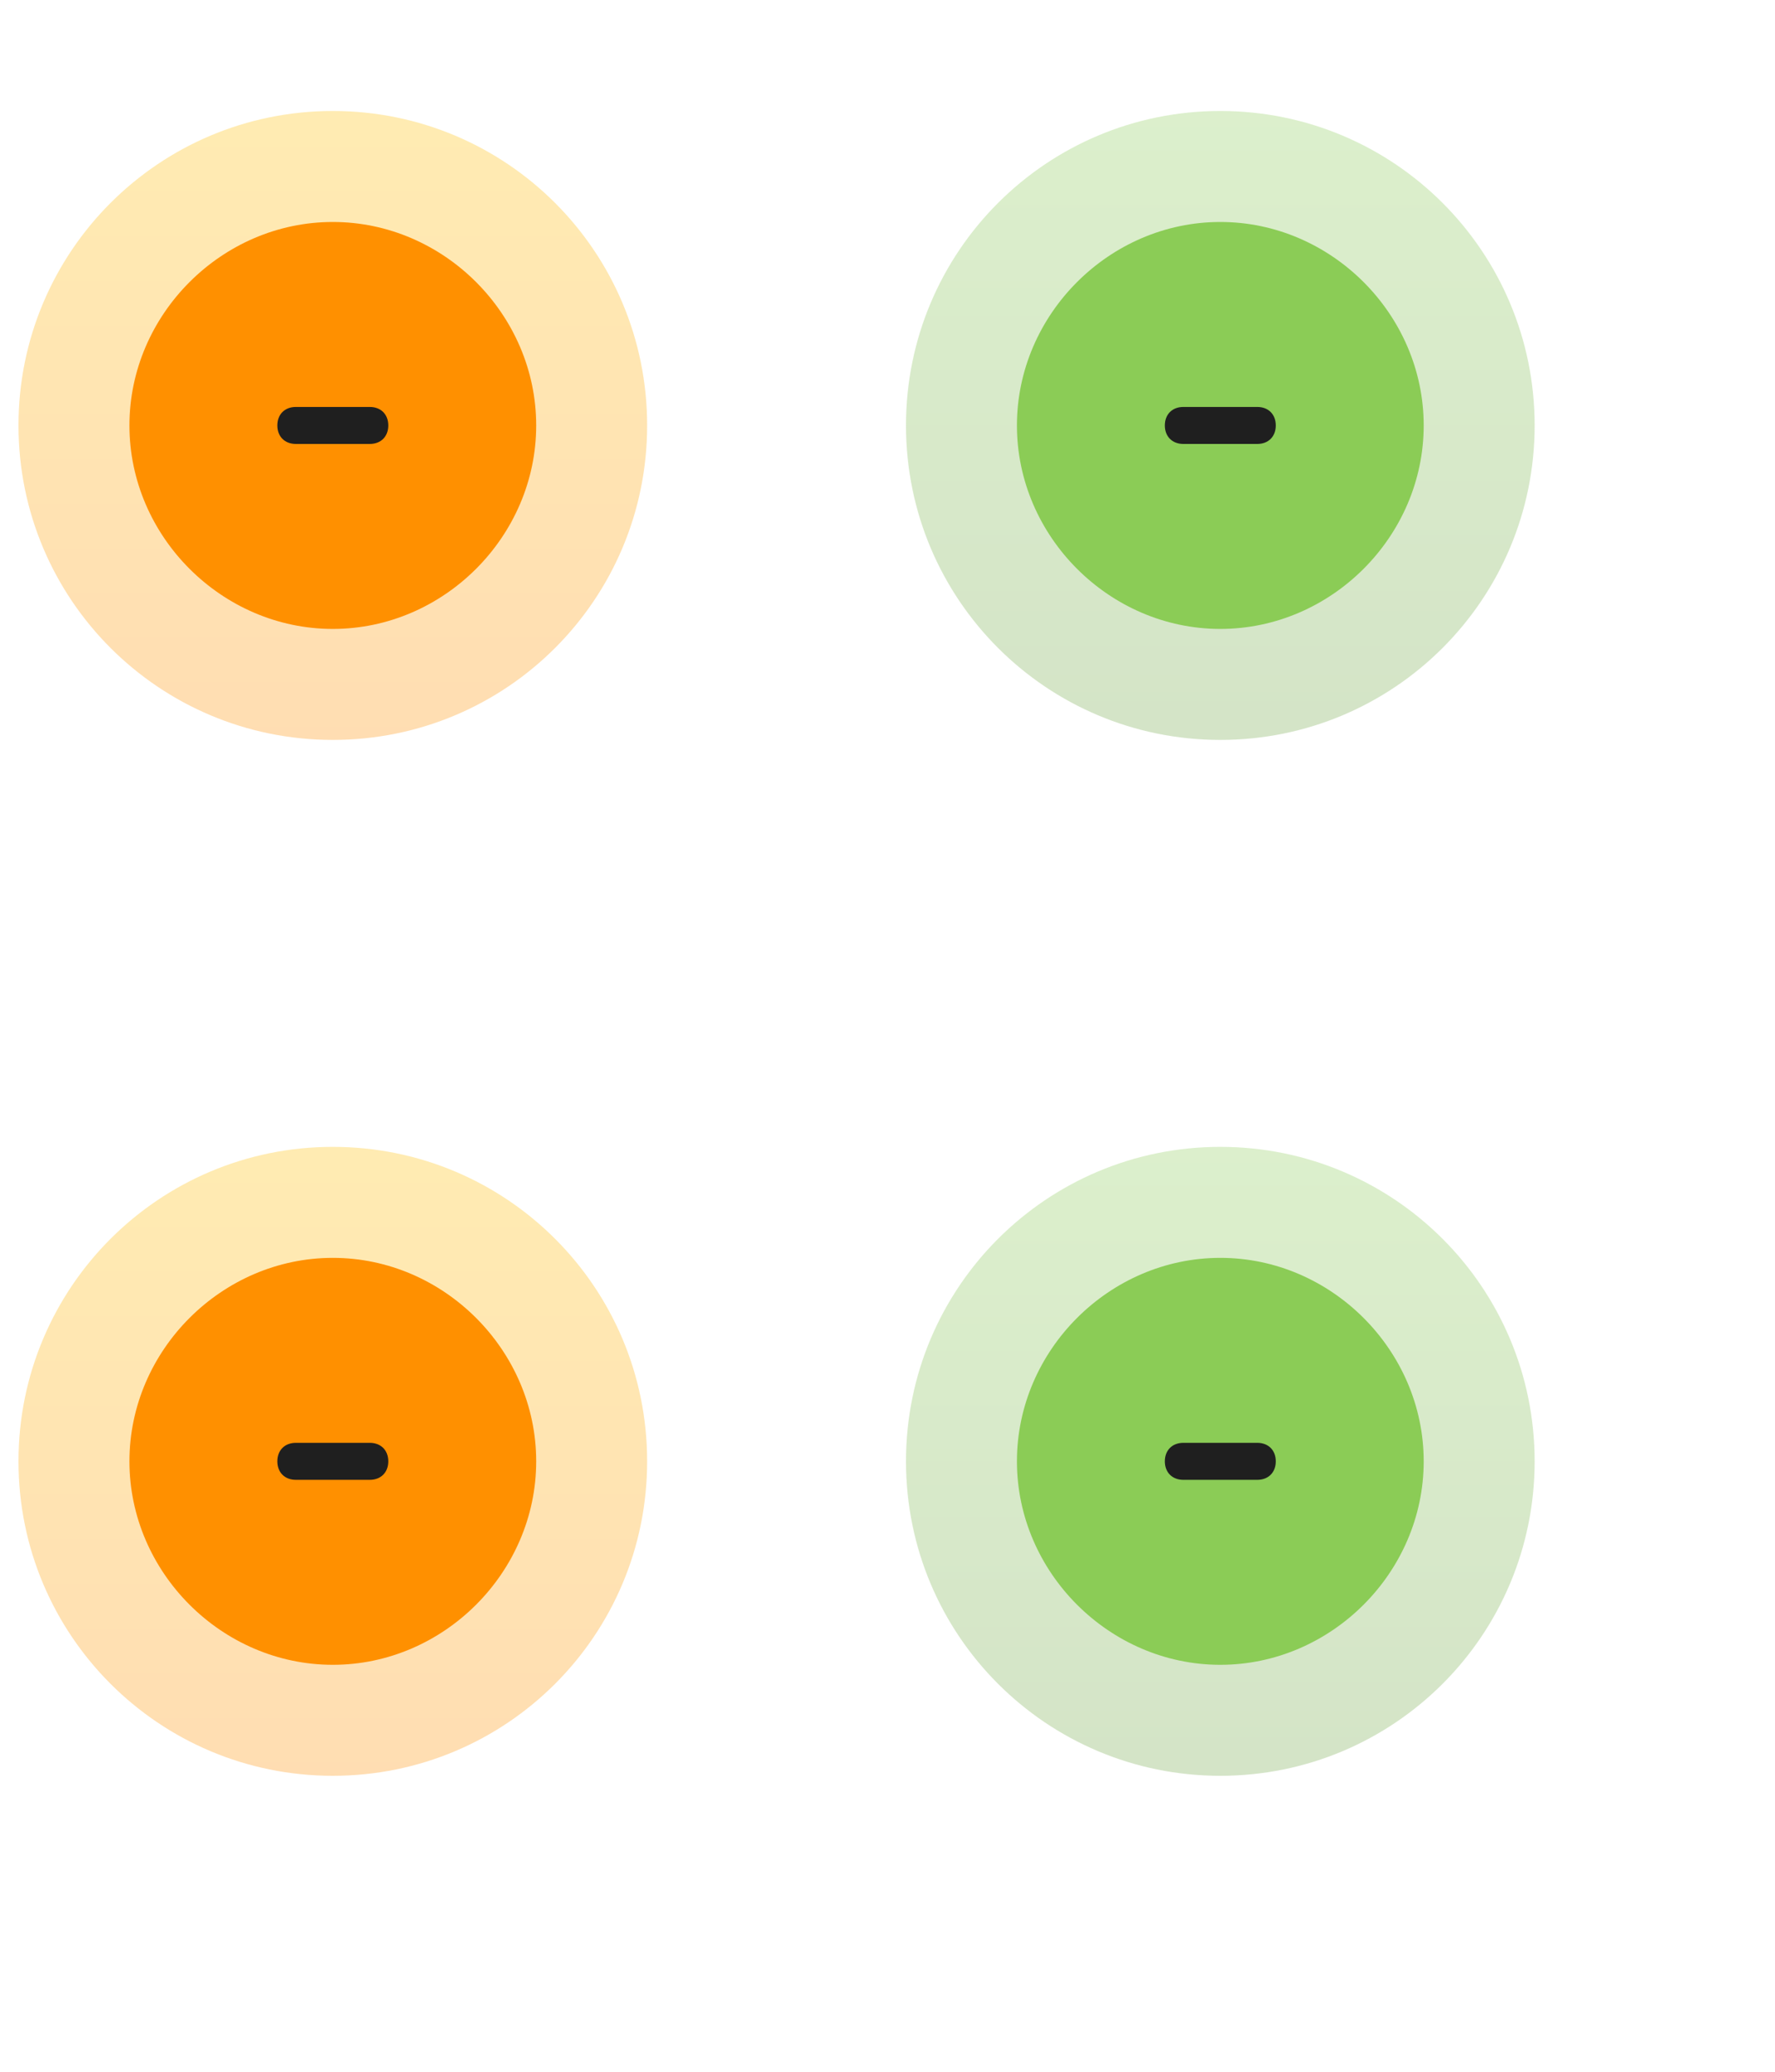 <?xml version="1.0" encoding="utf-8"?>
<!-- Generator: Adobe Illustrator 23.0.0, SVG Export Plug-In . SVG Version: 6.00 Build 0)  -->
<svg version="1.1" id="Layer_1" xmlns="http://www.w3.org/2000/svg" xmlns:xlink="http://www.w3.org/1999/xlink" x="0px" y="0px"
	 viewBox="0 0 48 56" style="enable-background:new 0 0 48 56;" xml:space="preserve">
<style type="text/css">
	.st0{display:none;fill:url(#SVGID_1_);}
	.st1{opacity:0.3;fill:url(#SVGID_2_);enable-background:new    ;}
	.st2{fill:#FF9000;}
	.st3{fill:#1F1F1F;}
	.st4{display:none;fill:url(#SVGID_3_);}
	.st5{opacity:0.3;fill:url(#SVGID_4_);enable-background:new    ;}
	.st6{fill:#8BCC56;}
	.st7{display:none;fill:url(#SVGID_5_);}
	.st8{opacity:0.3;fill:url(#SVGID_6_);enable-background:new    ;}
	.st9{display:none;fill:url(#SVGID_7_);}
	.st10{opacity:0.3;fill:url(#SVGID_8_);enable-background:new    ;}
</style>
<linearGradient id="SVGID_1_" gradientUnits="userSpaceOnUse" x1="9" y1="44" x2="9" y2="38" gradientTransform="matrix(1 0 0 -1 0 58)">
	<stop  offset="0.521" style="stop-color:#000000"/>
	<stop  offset="1" style="stop-color:#000000;stop-opacity:0"/>
</linearGradient>
<path class="st0" d="M9,20c3,0,5.5-2.7,5.5-6S12,8,9,8c-3,0-5.5,2.7-5.5,6S6,20,9,20z"/>
<linearGradient id="SVGID_2_" gradientUnits="userSpaceOnUse" x1="9" y1="55" x2="9" y2="38" gradientTransform="matrix(1 0 0 -1 0 58)">
	<stop  offset="0" style="stop-color:#FFBF00"/>
	<stop  offset="1" style="stop-color:#FF9000"/>
</linearGradient>
<path class="st1" d="M9,20c4.7,0,8.5-3.8,8.5-8.5C17.5,6.8,13.7,3,9,3c-4.7,0-8.5,3.8-8.5,8.5C0.5,16.2,4.3,20,9,20z"/>
<path class="st2" d="M9,17c3,0,5.5-2.5,5.5-5.5C14.5,8.5,12,6,9,6c-3,0-5.5,2.5-5.5,5.5C3.5,14.5,6,17,9,17z"/>
<path class="st3" d="M10,11H8c-0.3,0-0.5,0.2-0.5,0.5S7.7,12,8,12h2c0.3,0,0.5-0.2,0.5-0.5S10.3,11,10,11z"/>
<linearGradient id="SVGID_3_" gradientUnits="userSpaceOnUse" x1="33" y1="44" x2="33" y2="38" gradientTransform="matrix(1 0 0 -1 0 58)">
	<stop  offset="0.521" style="stop-color:#000000"/>
	<stop  offset="1" style="stop-color:#000000;stop-opacity:0"/>
</linearGradient>
<path class="st4" d="M33,20c3,0,5.5-2.7,5.5-6S36,8,33,8s-5.5,2.7-5.5,6S30,20,33,20z"/>
<linearGradient id="SVGID_4_" gradientUnits="userSpaceOnUse" x1="33" y1="55" x2="33" y2="38" gradientTransform="matrix(1 0 0 -1 0 58)">
	<stop  offset="0" style="stop-color:#8BCC56"/>
	<stop  offset="1" style="stop-color:#71A646"/>
</linearGradient>
<path class="st5" d="M33,20c4.7,0,8.5-3.8,8.5-8.5C41.5,6.8,37.7,3,33,3s-8.5,3.8-8.5,8.5C24.5,16.2,28.3,20,33,20z"/>
<path class="st6" d="M33,17c3,0,5.5-2.5,5.5-5.5C38.5,8.5,36,6,33,6s-5.5,2.5-5.5,5.5C27.5,14.5,30,17,33,17z"/>
<path class="st3" d="M34,11h-2c-0.3,0-0.5,0.2-0.5,0.5S31.7,12,32,12h2c0.3,0,0.5-0.2,0.5-0.5S34.3,11,34,11z"/>
<linearGradient id="SVGID_5_" gradientUnits="userSpaceOnUse" x1="9" y1="16" x2="9" y2="10" gradientTransform="matrix(1 0 0 -1 0 58)">
	<stop  offset="0.521" style="stop-color:#000000"/>
	<stop  offset="1" style="stop-color:#000000;stop-opacity:0"/>
</linearGradient>
<path class="st7" d="M9,48c3,0,5.5-2.7,5.5-6S12,36,9,36c-3,0-5.5,2.7-5.5,6S6,48,9,48z"/>
<linearGradient id="SVGID_6_" gradientUnits="userSpaceOnUse" x1="9" y1="27" x2="9" y2="10" gradientTransform="matrix(1 0 0 -1 0 58)">
	<stop  offset="0" style="stop-color:#FFBF00"/>
	<stop  offset="1" style="stop-color:#FF9000"/>
</linearGradient>
<path class="st8" d="M9,48c4.7,0,8.5-3.8,8.5-8.5S13.7,31,9,31c-4.7,0-8.5,3.8-8.5,8.5S4.3,48,9,48z"/>
<path class="st2" d="M9,45c3,0,5.5-2.5,5.5-5.5S12,34,9,34c-3,0-5.5,2.5-5.5,5.5S6,45,9,45z"/>
<path class="st3" d="M10,39H8c-0.3,0-0.5,0.2-0.5,0.5S7.7,40,8,40h2c0.3,0,0.5-0.2,0.5-0.5S10.3,39,10,39z"/>
<linearGradient id="SVGID_7_" gradientUnits="userSpaceOnUse" x1="33" y1="16" x2="33" y2="10" gradientTransform="matrix(1 0 0 -1 0 58)">
	<stop  offset="0.521" style="stop-color:#000000"/>
	<stop  offset="1" style="stop-color:#000000;stop-opacity:0"/>
</linearGradient>
<path class="st9" d="M33,48c3,0,5.5-2.7,5.5-6S36,36,33,36s-5.5,2.7-5.5,6S30,48,33,48z"/>
<linearGradient id="SVGID_8_" gradientUnits="userSpaceOnUse" x1="33" y1="27" x2="33" y2="10" gradientTransform="matrix(1 0 0 -1 0 58)">
	<stop  offset="0" style="stop-color:#8BCC56"/>
	<stop  offset="1" style="stop-color:#71A646"/>
</linearGradient>
<path class="st10" d="M33,48c4.7,0,8.5-3.8,8.5-8.5S37.7,31,33,31s-8.5,3.8-8.5,8.5S28.3,48,33,48z"/>
<path class="st6" d="M33,45c3,0,5.5-2.5,5.5-5.5S36,34,33,34s-5.5,2.5-5.5,5.5S30,45,33,45z"/>
<path class="st3" d="M34,39h-2c-0.3,0-0.5,0.2-0.5,0.5S31.7,40,32,40h2c0.3,0,0.5-0.2,0.5-0.5S34.3,39,34,39z"/>
</svg>
